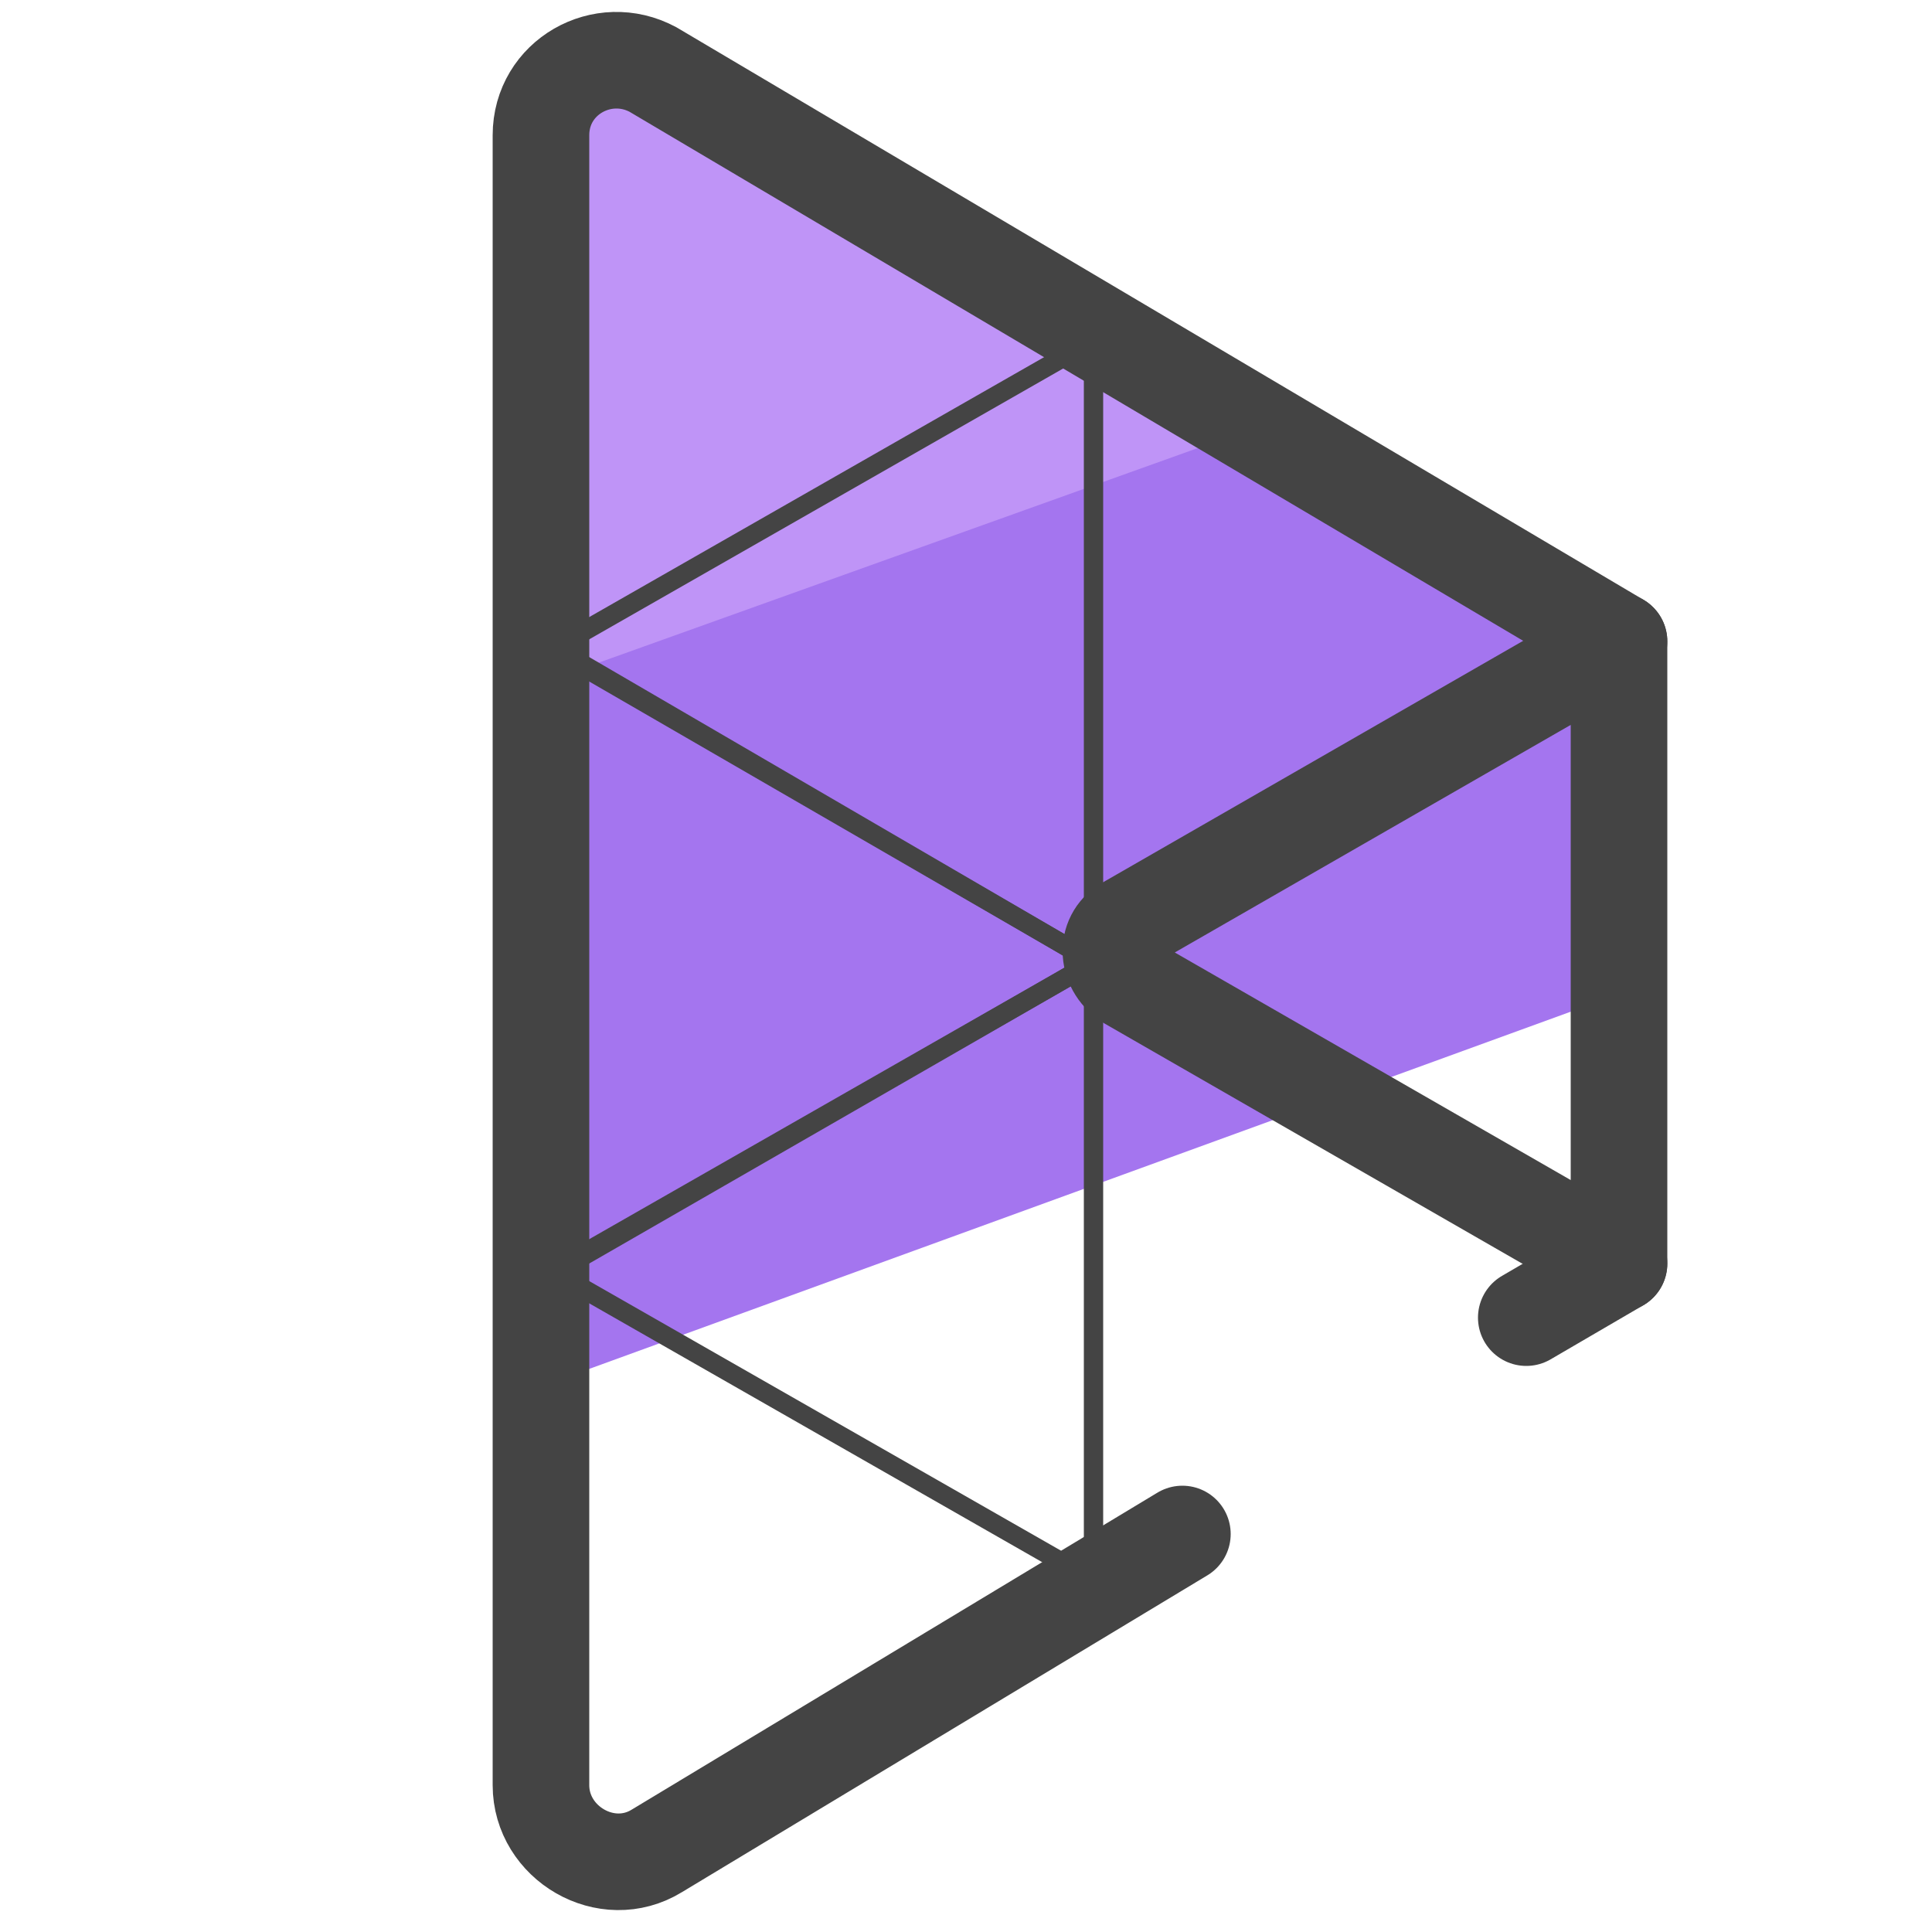 <svg xmlns="http://www.w3.org/2000/svg" id="Camada_1" x="0" y="0" version="1.1" viewBox="0 0 50 50" xml:space="preserve"><style>.st2,.st3{fill:none;stroke:#444;stroke-width:.5;stroke-linecap:round;stroke-linejoin:round;stroke-miterlimit:10}.st3{stroke-width:2.5}</style><path fill="#a475ef" d="M14 18.2v-2.8l15.1-7 4.9 2.2.7 1.8 7.2 4.2.9 8.8-29.4 10.7"/><path fill="#bf94f7" d="M24.5 6.3l4.1 3 4.9 1.4-20.1 7.2.6-7.4.1-7.8 1.4-1.4 4.9 2.6z"/><path d="M39.5 34.1l2.4-1.4m0-16.1l-25-14.8C15.6 1.1 14 2 14 3.5v42.7c0 1.5 1.7 2.5 3 1.7l13.6-8.2" class="st3"/><path d="M14.4 16.8v16.1l13.9-8z" class="st2"/><path d="M28.3 24.9V8.8l-14 8zm0 16v-16l-14 8z" class="st2"/><path d="M41.9 32.7V16.6l-12.7 7.3c-.6.3-.6 1.1 0 1.5l12.7 7.3z" class="st3"/></svg>